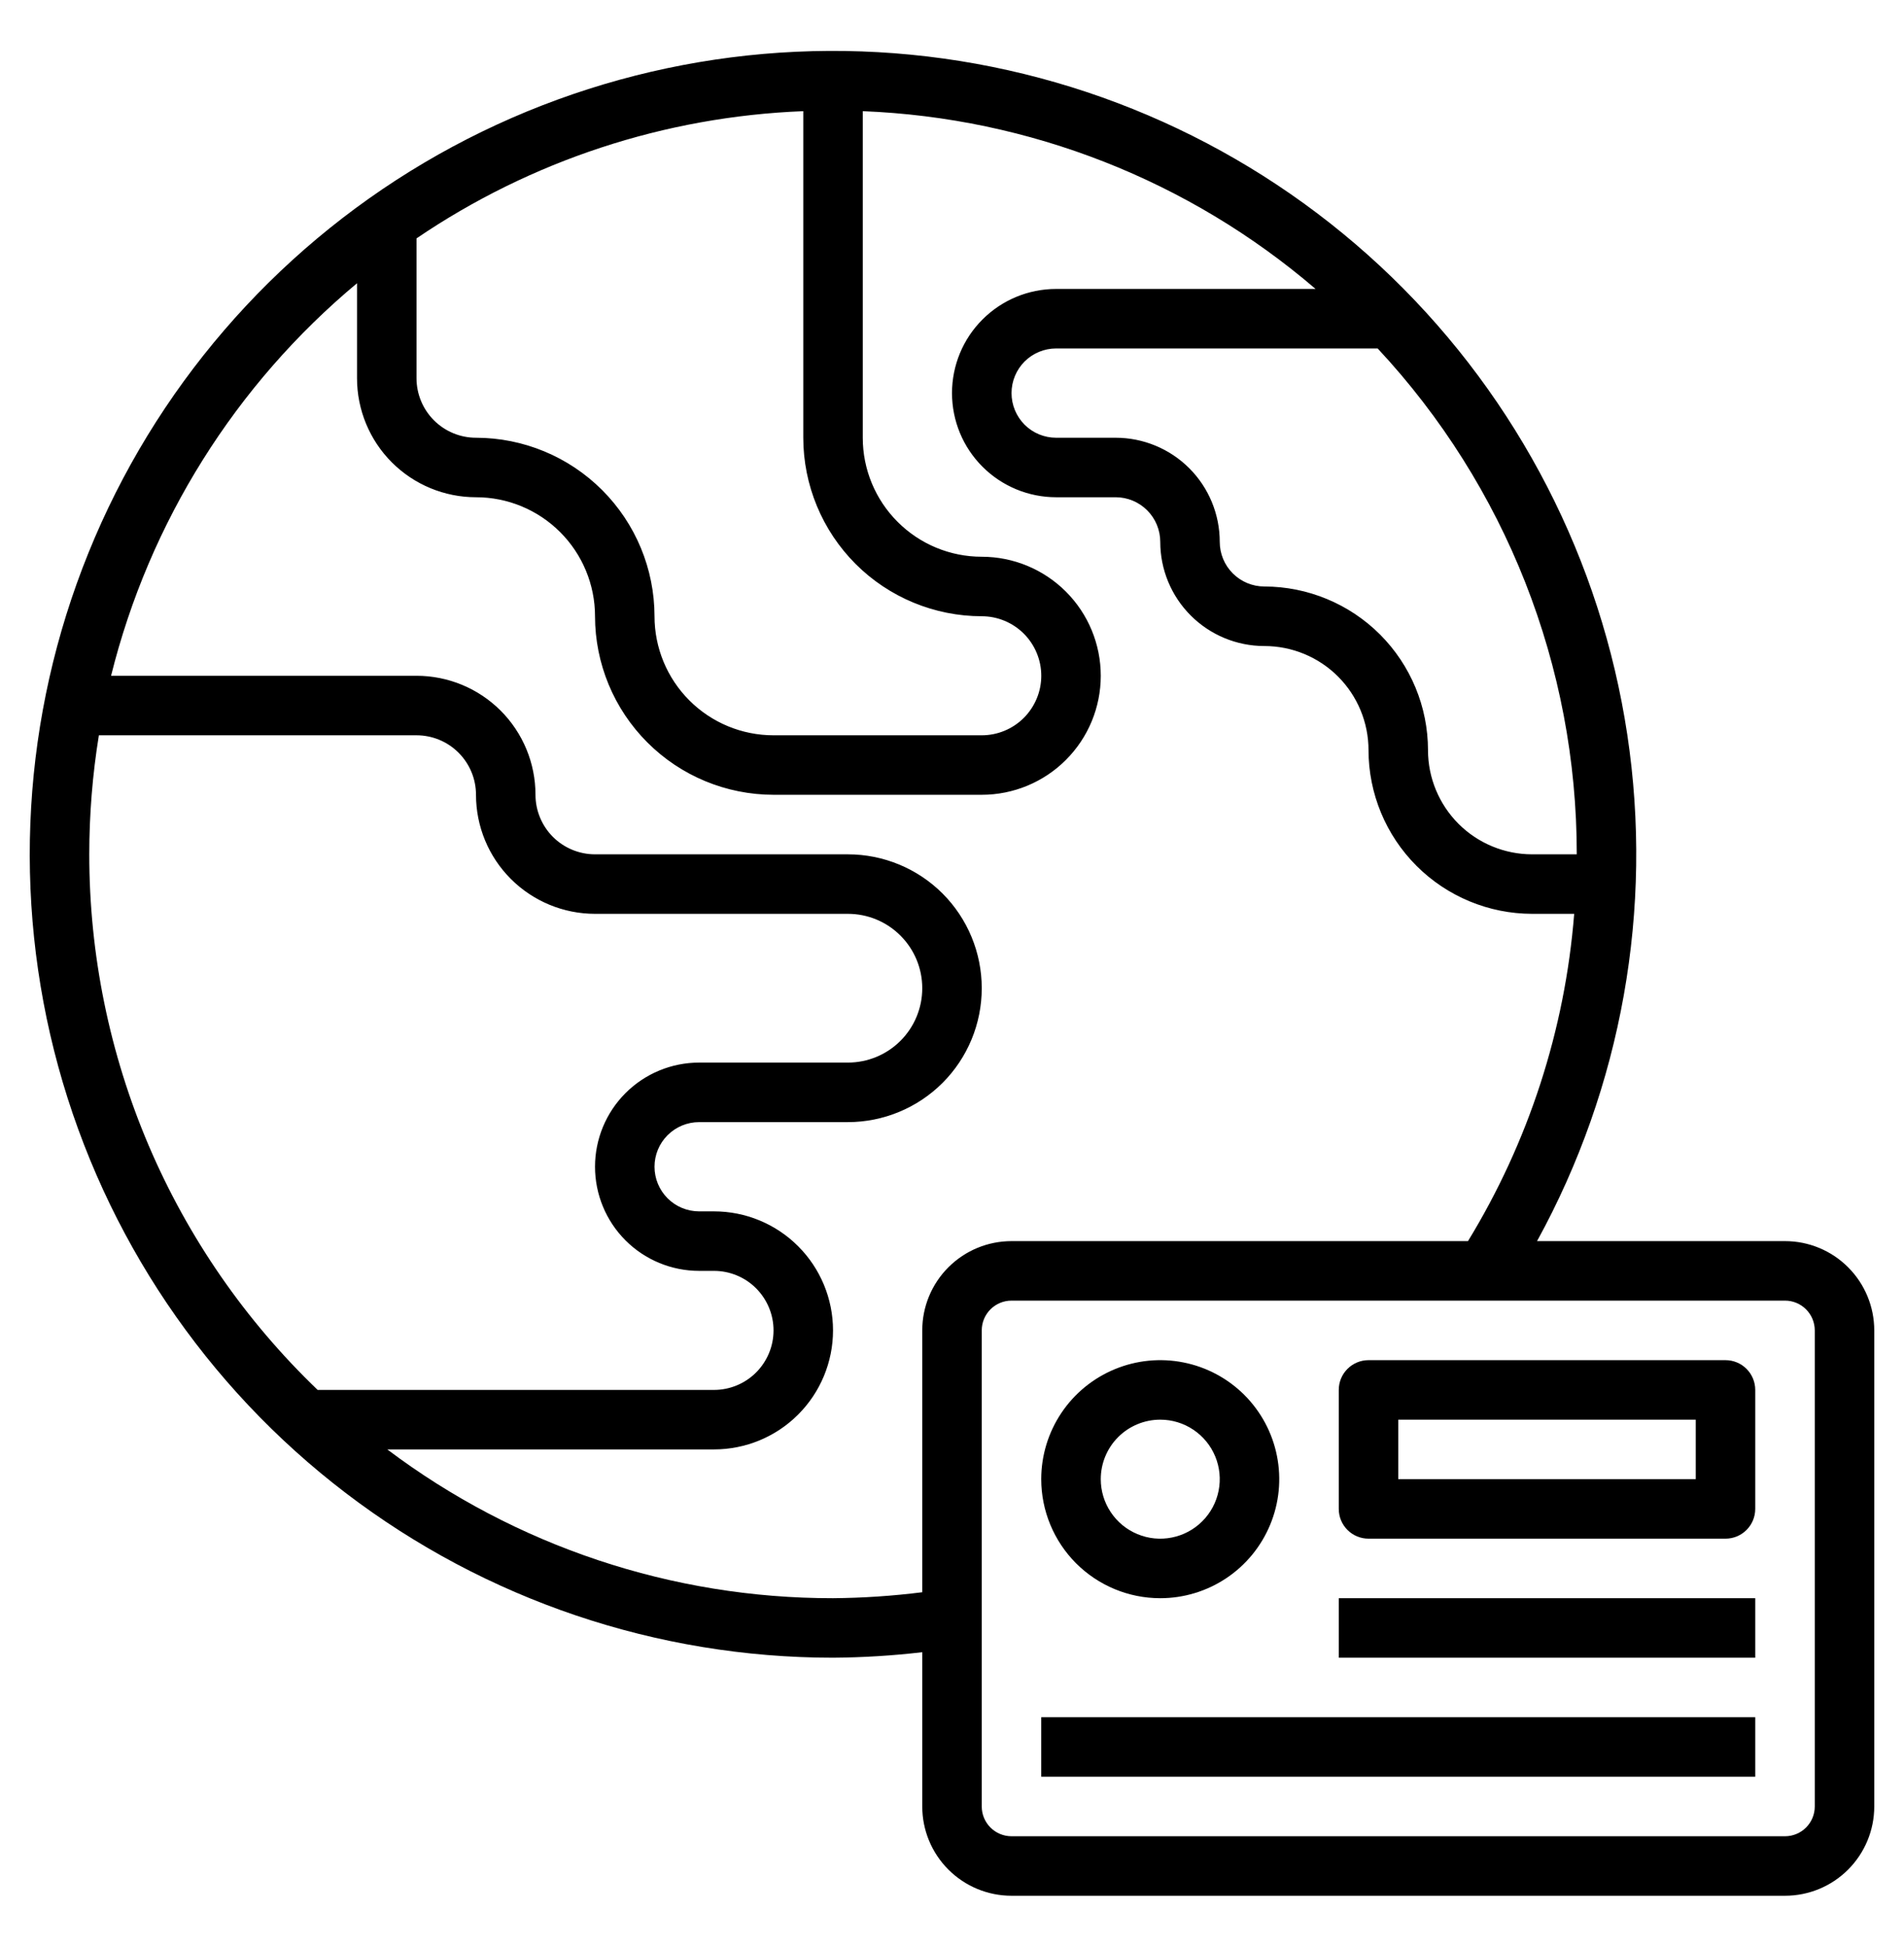 <svg width="45" height="46" viewBox="0 0 45 46" fill="none" xmlns="http://www.w3.org/2000/svg">
                              <path d="M42.188 29.328H36.327C38.33 25.68 39.08 21.475 38.46 17.36C37.84 13.245 35.885 9.447 32.896 6.551C29.906 3.656 26.048 1.823 21.915 1.334C17.782 0.846 13.603 1.729 10.021 3.848C6.439 5.968 3.653 9.205 2.091 13.063C0.529 16.92 0.278 21.184 1.376 25.199C2.475 29.213 4.862 32.755 8.171 35.28C11.479 37.804 15.526 39.172 19.688 39.172C20.393 39.167 21.097 39.124 21.797 39.042V42.688C21.797 43.247 22.019 43.783 22.415 44.179C22.811 44.575 23.347 44.797 23.907 44.797H42.188C42.747 44.797 43.284 44.575 43.679 44.179C44.075 43.783 44.297 43.247 44.297 42.688V31.438C44.297 30.878 44.075 30.342 43.679 29.946C43.284 29.55 42.747 29.328 42.188 29.328ZM37.266 20.188H36.211C35.559 20.188 34.932 19.928 34.471 19.467C34.01 19.005 33.75 18.379 33.75 17.727C33.749 16.701 33.341 15.719 32.616 14.993C31.891 14.269 30.908 13.861 29.883 13.859C29.603 13.859 29.335 13.748 29.137 13.55C28.939 13.353 28.828 13.084 28.828 12.805C28.828 12.152 28.569 11.526 28.108 11.065C27.646 10.603 27.02 10.344 26.367 10.344H24.961C24.681 10.344 24.413 10.233 24.215 10.035C24.018 9.837 23.907 9.569 23.907 9.289C23.907 9.009 24.018 8.741 24.215 8.543C24.413 8.346 24.681 8.234 24.961 8.234H32.56C35.587 11.479 37.269 15.751 37.266 20.188ZM9.844 5.633C12.55 3.795 15.716 2.754 18.985 2.627V10.344C18.986 11.462 19.431 12.535 20.221 13.326C21.012 14.117 22.085 14.561 23.203 14.562C23.576 14.562 23.934 14.711 24.198 14.974C24.461 15.238 24.61 15.596 24.61 15.969C24.61 16.342 24.461 16.699 24.198 16.963C23.934 17.227 23.576 17.375 23.203 17.375H18.282C17.536 17.375 16.82 17.079 16.293 16.551C15.765 16.024 15.469 15.308 15.469 14.562C15.468 13.444 15.023 12.372 14.232 11.581C13.441 10.79 12.369 10.345 11.25 10.344C10.877 10.344 10.52 10.196 10.256 9.932C9.992 9.668 9.844 9.31 9.844 8.938V5.633ZM2.11 20.188C2.11 19.245 2.186 18.305 2.337 17.375H9.844C10.217 17.375 10.575 17.523 10.838 17.787C11.102 18.051 11.25 18.408 11.25 18.781C11.25 19.527 11.546 20.243 12.074 20.77C12.601 21.297 13.317 21.594 14.063 21.594H20.039C20.506 21.594 20.953 21.779 21.282 22.109C21.612 22.438 21.797 22.885 21.797 23.352C21.797 23.818 21.612 24.265 21.282 24.595C20.953 24.924 20.506 25.109 20.039 25.109H16.524C15.871 25.109 15.245 25.369 14.784 25.83C14.322 26.292 14.063 26.918 14.063 27.57C14.063 28.223 14.322 28.849 14.784 29.311C15.245 29.772 15.871 30.031 16.524 30.031H16.875C17.248 30.031 17.606 30.179 17.87 30.443C18.133 30.707 18.282 31.065 18.282 31.438C18.282 31.811 18.133 32.168 17.87 32.432C17.606 32.696 17.248 32.844 16.875 32.844H7.507C5.8 31.207 4.442 29.243 3.514 27.068C2.587 24.892 2.109 22.552 2.11 20.188ZM19.688 37.766C15.887 37.77 12.189 36.536 9.153 34.25H16.875C17.621 34.25 18.337 33.954 18.864 33.426C19.391 32.899 19.688 32.183 19.688 31.438C19.688 30.692 19.391 29.976 18.864 29.449C18.337 28.921 17.621 28.625 16.875 28.625H16.524C16.244 28.625 15.976 28.514 15.778 28.316C15.58 28.118 15.469 27.85 15.469 27.57C15.469 27.291 15.58 27.022 15.778 26.825C15.976 26.627 16.244 26.516 16.524 26.516H20.039C20.878 26.516 21.683 26.182 22.277 25.589C22.87 24.995 23.203 24.191 23.203 23.352C23.203 22.512 22.87 21.708 22.277 21.114C21.683 20.521 20.878 20.188 20.039 20.188H14.063C13.69 20.188 13.332 20.039 13.068 19.776C12.805 19.512 12.656 19.154 12.656 18.781C12.656 18.035 12.36 17.32 11.833 16.793C11.305 16.265 10.59 15.969 9.844 15.969H2.625C3.528 12.338 5.564 9.089 8.438 6.693V8.938C8.438 9.683 8.734 10.399 9.261 10.926C9.789 11.454 10.504 11.75 11.25 11.75C11.996 11.75 12.711 12.046 13.239 12.574C13.766 13.101 14.063 13.817 14.063 14.562C14.064 15.681 14.509 16.753 15.3 17.544C16.09 18.335 17.163 18.78 18.282 18.781H23.203C23.949 18.781 24.665 18.485 25.192 17.957C25.72 17.43 26.016 16.715 26.016 15.969C26.016 15.223 25.72 14.508 25.192 13.98C24.665 13.453 23.949 13.156 23.203 13.156C22.457 13.156 21.742 12.86 21.215 12.332C20.687 11.805 20.391 11.09 20.391 10.344V2.627C24.33 2.782 28.101 4.262 31.093 6.828H24.961C24.308 6.828 23.683 7.087 23.221 7.549C22.759 8.01 22.5 8.636 22.5 9.289C22.5 9.942 22.759 10.568 23.221 11.029C23.683 11.491 24.308 11.75 24.961 11.75H26.367C26.647 11.75 26.915 11.861 27.113 12.059C27.311 12.257 27.422 12.525 27.422 12.805C27.422 13.457 27.681 14.083 28.143 14.545C28.604 15.006 29.23 15.266 29.883 15.266C30.536 15.266 31.162 15.525 31.623 15.986C32.085 16.448 32.344 17.074 32.344 17.727C32.345 18.752 32.753 19.735 33.478 20.46C34.203 21.185 35.186 21.593 36.211 21.594H37.205C36.988 24.333 36.128 26.983 34.695 29.328H23.907C23.347 29.328 22.811 29.55 22.415 29.946C22.019 30.342 21.797 30.878 21.797 31.438V37.625C21.097 37.713 20.393 37.76 19.688 37.766ZM42.891 42.688C42.891 42.874 42.817 43.053 42.685 43.185C42.553 43.317 42.374 43.391 42.188 43.391H23.907C23.72 43.391 23.541 43.317 23.409 43.185C23.277 43.053 23.203 42.874 23.203 42.688V31.438C23.203 31.251 23.277 31.072 23.409 30.94C23.541 30.808 23.72 30.734 23.907 30.734H42.188C42.374 30.734 42.553 30.808 42.685 30.94C42.817 31.072 42.891 31.251 42.891 31.438V42.688Z" fill="currentcolor"/>
                              <path d="M27.422 37.766C27.978 37.766 28.522 37.601 28.984 37.292C29.447 36.983 29.807 36.543 30.02 36.029C30.233 35.516 30.289 34.95 30.18 34.404C30.072 33.859 29.804 33.358 29.411 32.964C29.017 32.571 28.516 32.303 27.971 32.195C27.425 32.086 26.86 32.142 26.346 32.355C25.832 32.568 25.392 32.928 25.083 33.391C24.774 33.853 24.609 34.397 24.609 34.953C24.609 35.699 24.906 36.414 25.433 36.942C25.961 37.469 26.676 37.766 27.422 37.766ZM27.422 33.547C27.7 33.547 27.972 33.629 28.203 33.784C28.434 33.938 28.615 34.158 28.721 34.415C28.828 34.672 28.855 34.955 28.801 35.227C28.747 35.5 28.613 35.751 28.416 35.947C28.22 36.144 27.969 36.278 27.696 36.332C27.423 36.387 27.141 36.359 26.884 36.252C26.627 36.146 26.407 35.966 26.253 35.734C26.098 35.503 26.016 35.231 26.016 34.953C26.016 34.58 26.164 34.222 26.427 33.959C26.691 33.695 27.049 33.547 27.422 33.547Z" fill="currentcolor"/>
                              <path d="M40.781 32.141H32.344C32.157 32.141 31.978 32.215 31.847 32.347C31.715 32.478 31.641 32.657 31.641 32.844V35.656C31.641 35.843 31.715 36.022 31.847 36.153C31.978 36.285 32.157 36.359 32.344 36.359H40.781C40.968 36.359 41.147 36.285 41.278 36.153C41.41 36.022 41.484 35.843 41.484 35.656V32.844C41.484 32.657 41.41 32.478 41.278 32.347C41.147 32.215 40.968 32.141 40.781 32.141ZM40.078 34.953H33.047V33.547H40.078V34.953Z" fill="currentcolor"/>
                              <path d="M41.484 37.766H31.641V39.172H41.484V37.766Z" fill="currentcolor"/>
                              <path d="M41.484 40.578H24.609V41.984H41.484V40.578Z" fill="currentcolor"/>
                           </svg>